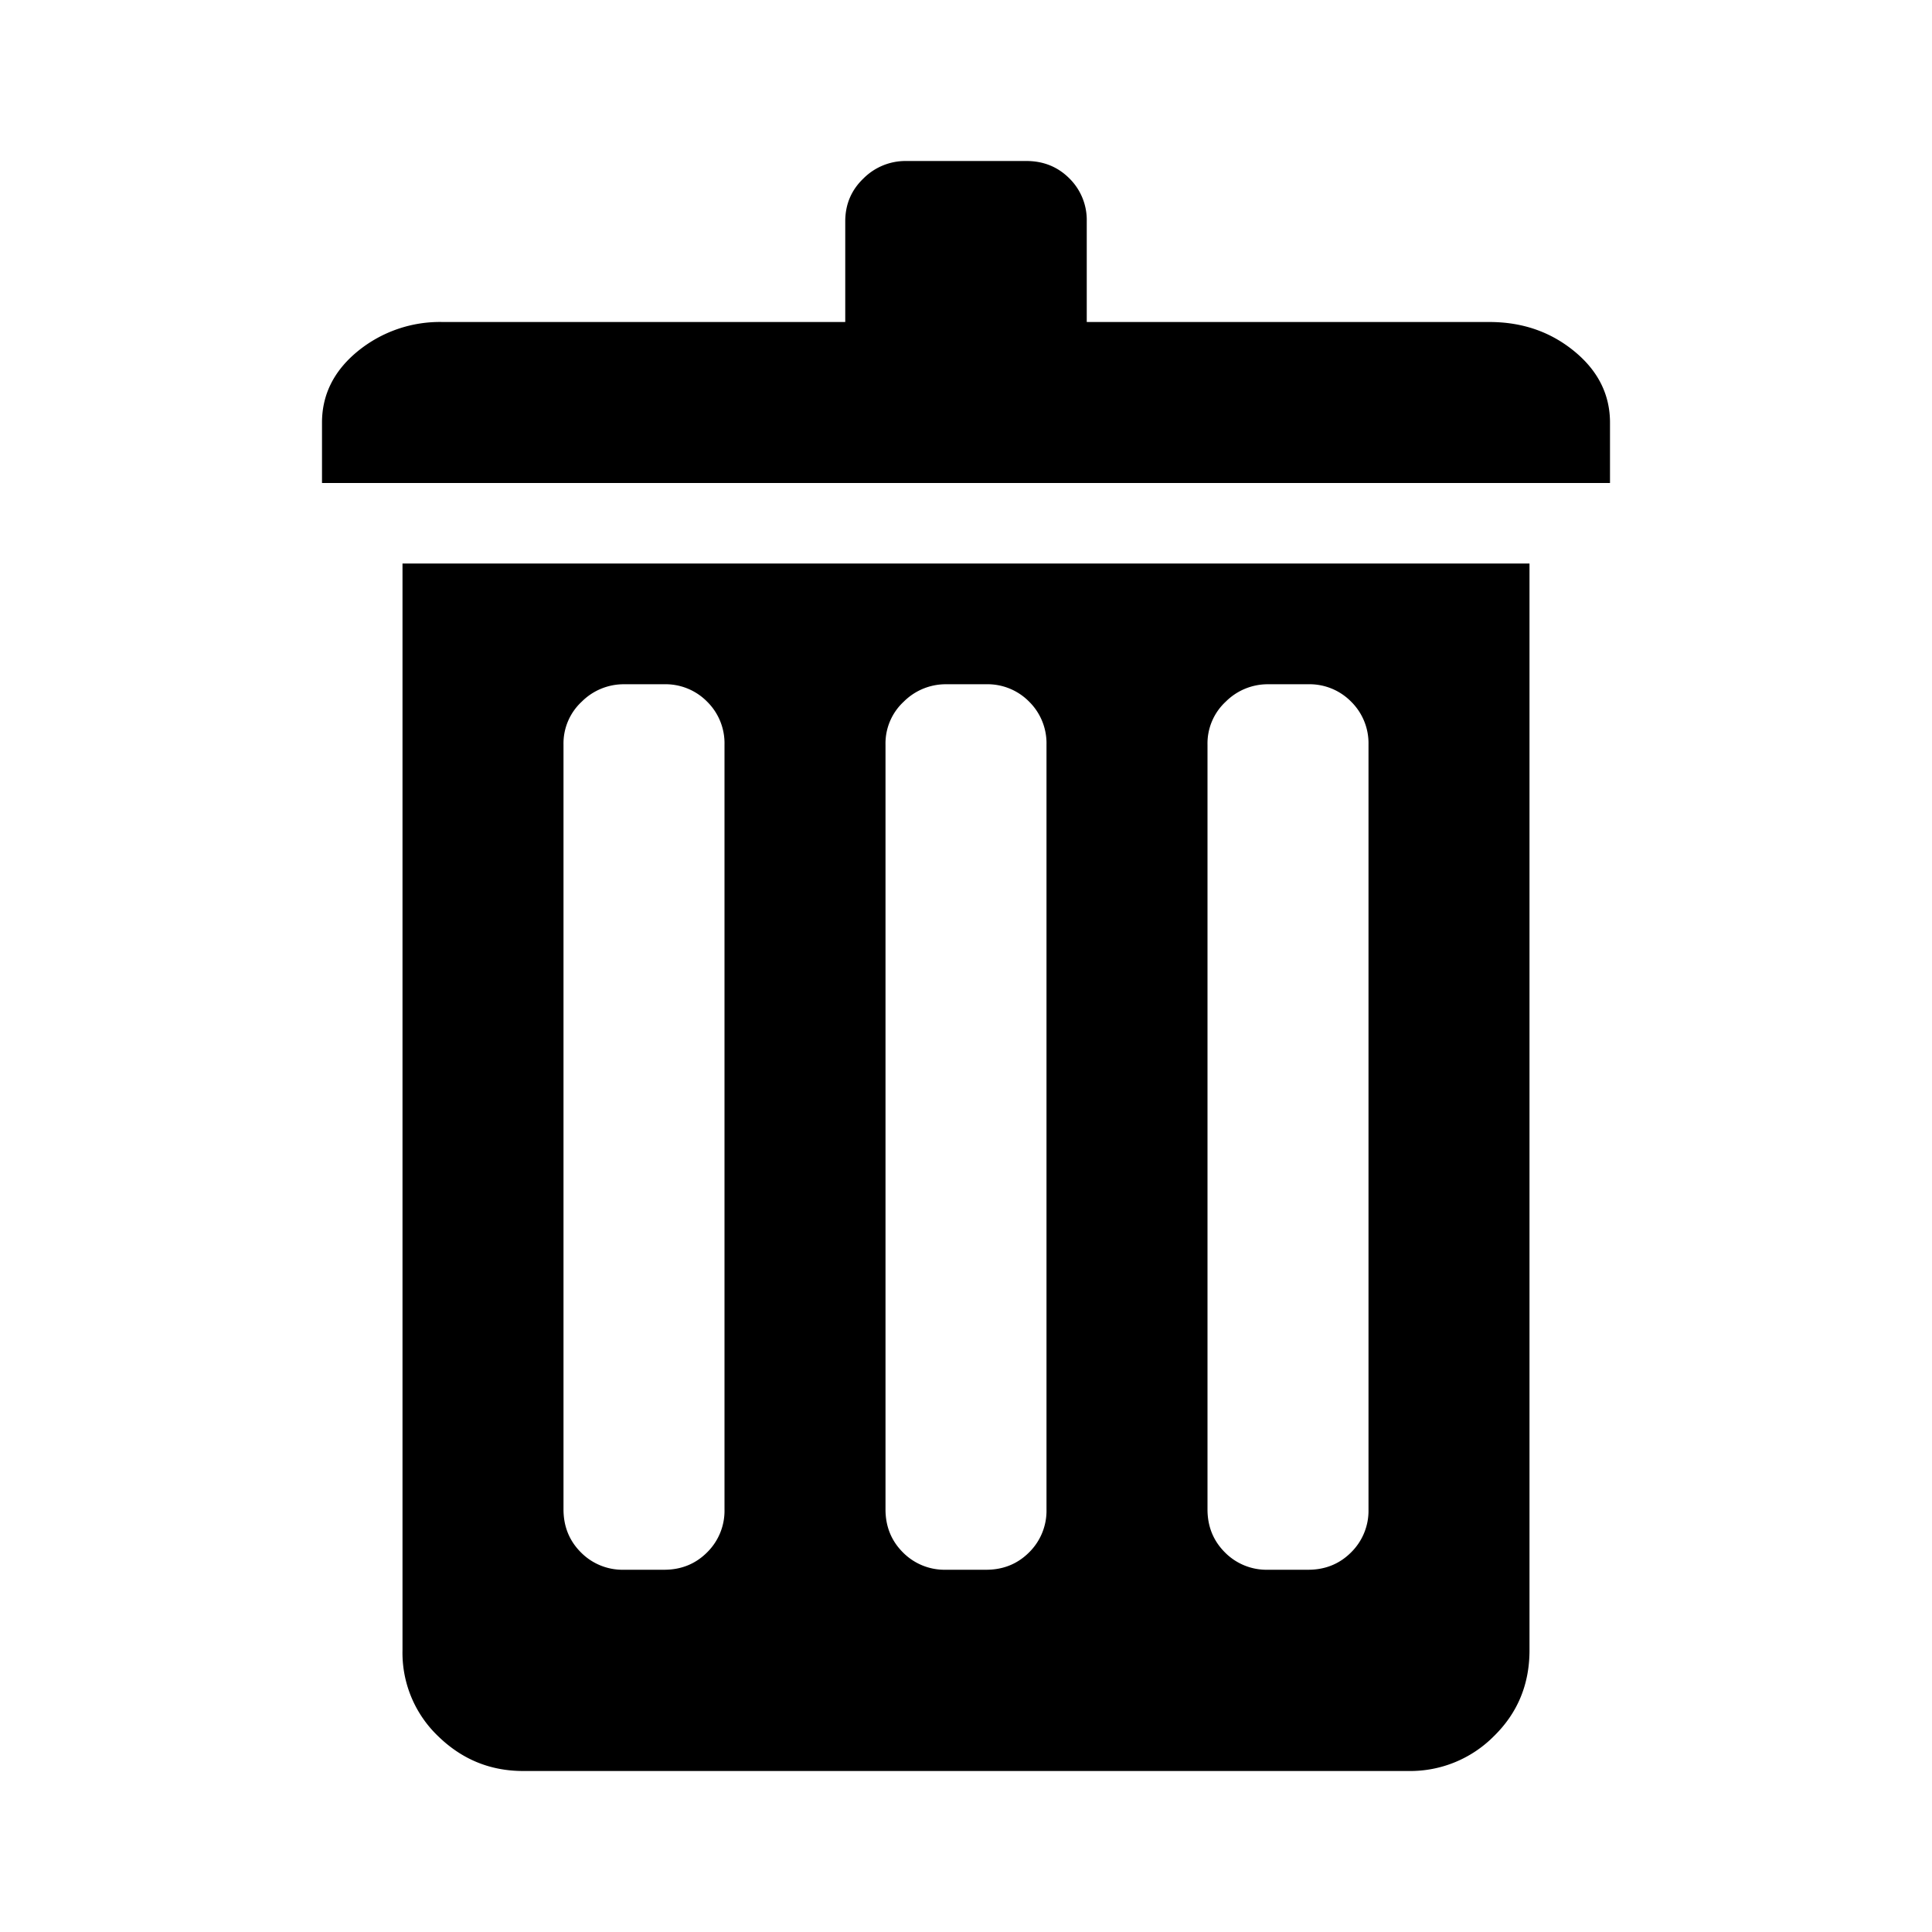 <svg viewBox="0 0 24 24" fill="none" xmlns="http://www.w3.org/2000/svg"><path fill-rule="evenodd" clip-rule="evenodd" d="M12.75 2c.212 0 .39.072.534.216a.726.726 0 0 1 .216.534V4h5c.41 0 .761.121 1.057.364.295.242.443.538.443.886V6H4v-.75c0-.348.148-.644.443-.886A1.613 1.613 0 0 1 5.5 4h5V2.75c0-.212.076-.39.227-.534A.737.737 0 0 1 11.25 2h1.5ZM19 20.5c0 .424-.148.78-.443 1.068A1.462 1.462 0 0 1 17.5 22h-11c-.41 0-.761-.144-1.057-.432A1.432 1.432 0 0 1 5 20.5V7h14v13.5ZM7.75 8.5a.737.737 0 0 0-.523.216A.707.707 0 0 0 7 9.25v9.5c0 .212.072.39.216.534a.726.726 0 0 0 .534.216h.5c.212 0 .39-.072.534-.216A.725.725 0 0 0 9 18.75v-9.5a.725.725 0 0 0-.216-.534.725.725 0 0 0-.534-.216h-.5Zm4 0a.737.737 0 0 0-.523.216.707.707 0 0 0-.227.534v9.5c0 .212.072.39.216.534a.726.726 0 0 0 .534.216h.5c.212 0 .39-.072.534-.216A.726.726 0 0 0 13 18.75v-9.5a.726.726 0 0 0-.216-.534.725.725 0 0 0-.534-.216h-.5Zm4 0a.737.737 0 0 0-.523.216.707.707 0 0 0-.227.534v9.5c0 .212.072.39.216.534a.726.726 0 0 0 .534.216h.5c.212 0 .39-.072.534-.216A.726.726 0 0 0 17 18.75v-9.5a.726.726 0 0 0-.216-.534.725.725 0 0 0-.534-.216h-.5Z" fill="currentColor"/></svg>